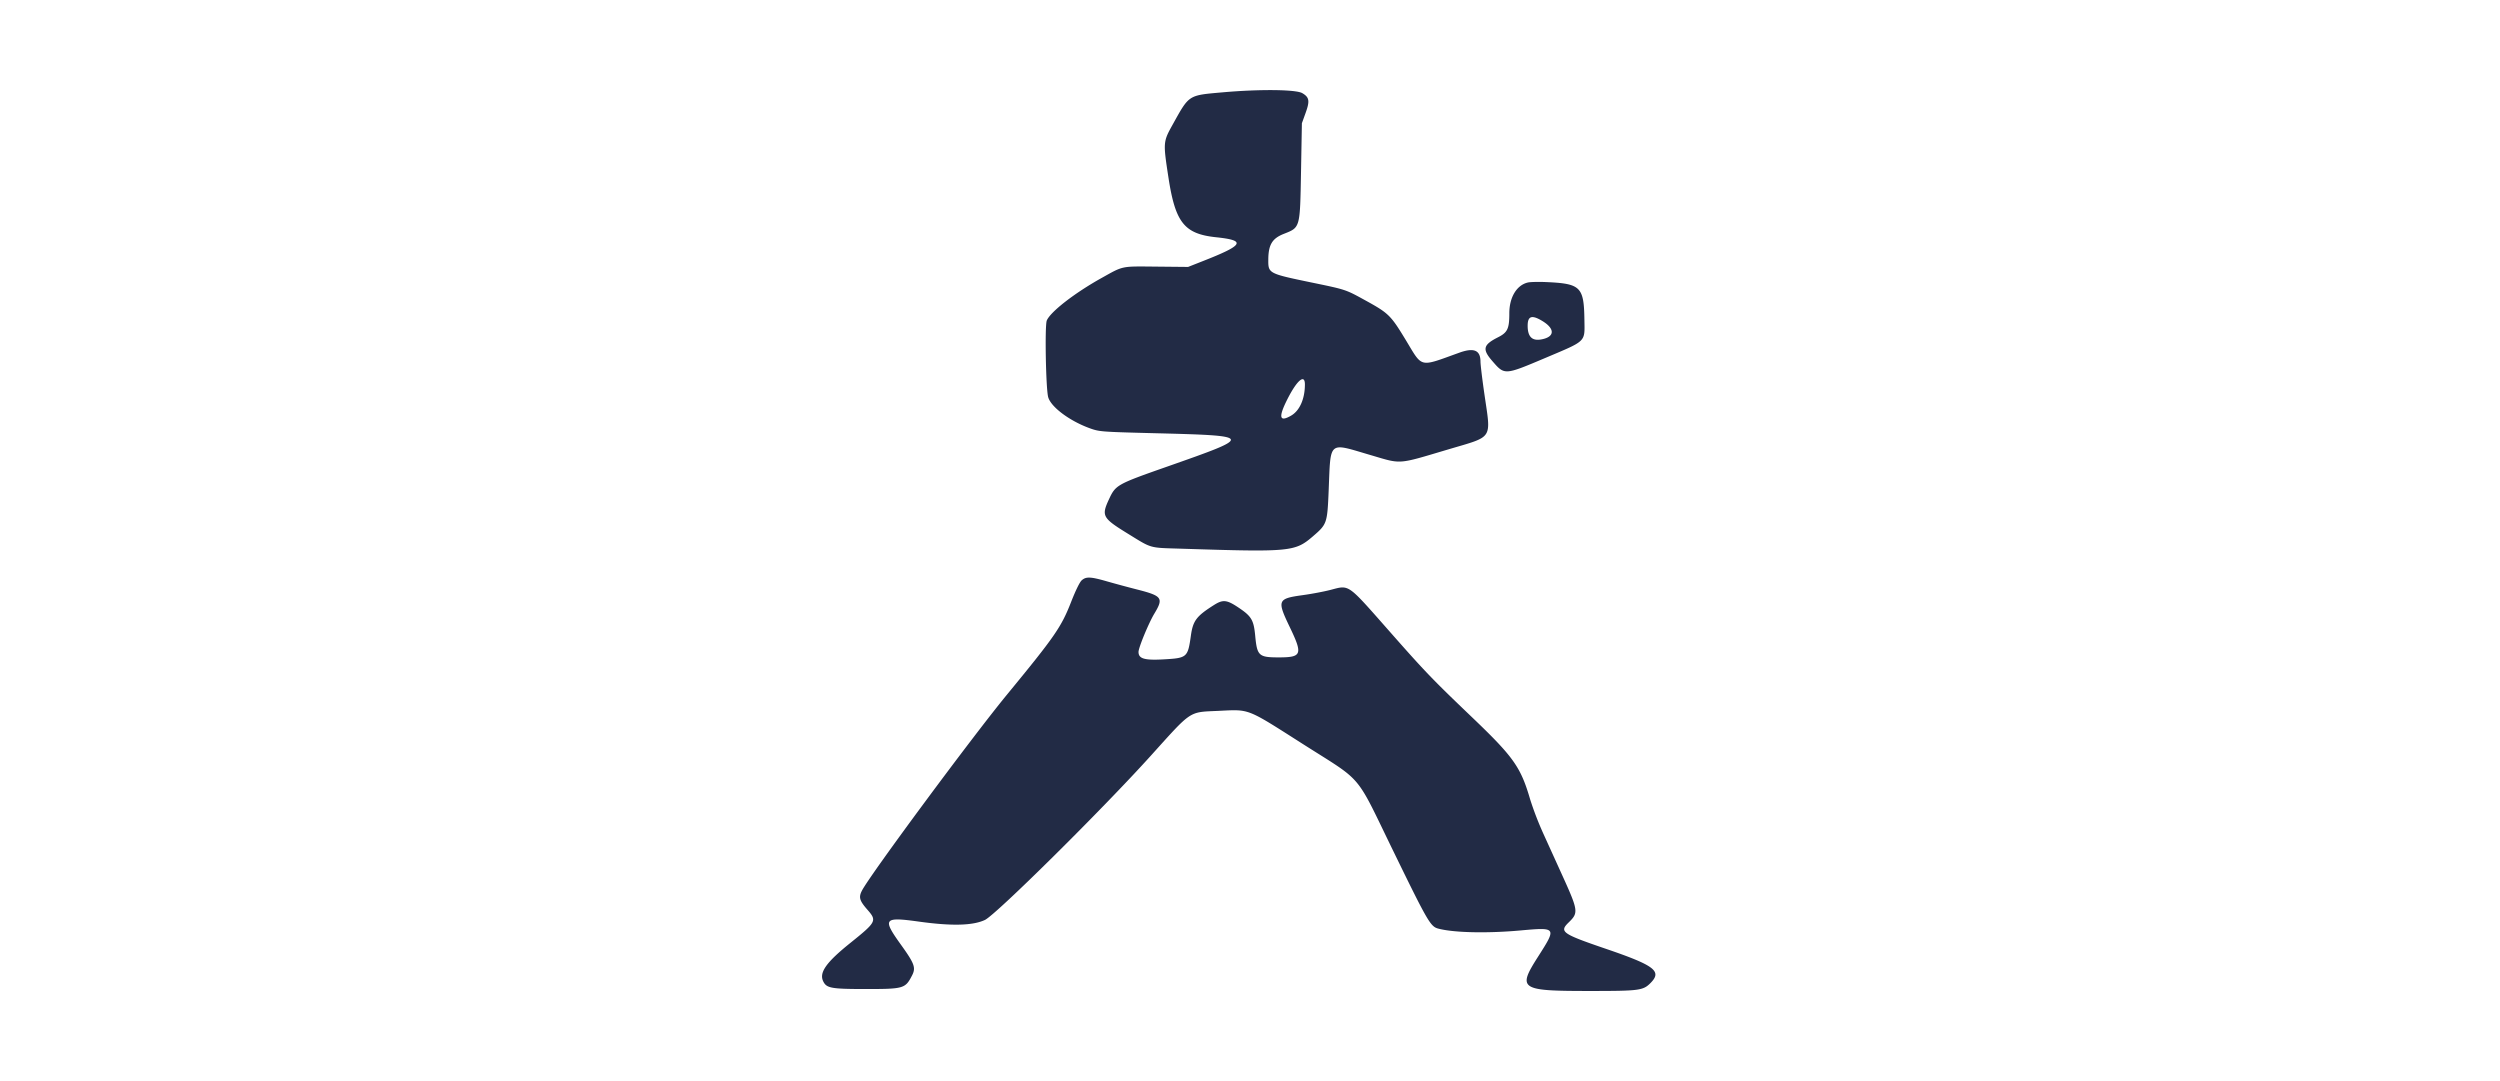 <svg width="111" height="48" fill="none" xmlns="http://www.w3.org/2000/svg"><path fill-rule="evenodd" clip-rule="evenodd" d="M54.303 4.098c-1.56.138-1.491.094-2.239 1.438-.423.762-.425.782-.181 2.37.305 1.981.705 2.48 2.111 2.628 1.35.141 1.239.343-.584 1.058l-.659.26-1.406-.014c-1.59-.015-1.45-.044-2.44.508-1.197.667-2.268 1.5-2.428 1.886-.093.225-.04 3.037.063 3.403.127.448.987 1.081 1.9 1.399.38.132.505.142 2.753.199 4.5.114 4.505.125.623 1.487-2.24.787-2.283.811-2.584 1.463-.332.718-.276.82.804 1.487 1.14.701.948.647 2.434.693 4.84.154 5.025.136 5.825-.551.625-.539.637-.573.698-2.04.094-2.24-.042-2.125 1.848-1.57 1.416.416 1.167.433 3.468-.25 2.019-.6 1.893-.407 1.6-2.443-.097-.667-.175-1.318-.175-1.447 0-.513-.288-.637-.938-.403-1.81.65-1.617.697-2.383-.567-.662-1.092-.758-1.186-1.773-1.745-.907-.499-.861-.483-2.417-.806-1.907-.396-1.916-.4-1.91-1.016.004-.658.172-.937.685-1.14.739-.293.722-.235.768-2.79l.038-2.124.164-.455c.194-.535.167-.697-.146-.88-.28-.165-1.887-.182-3.52-.038Zm13.535 8.445c-.497.115-.824.658-.824 1.366 0 .687-.078.853-.505 1.068-.66.334-.706.53-.246 1.058.544.626.532.627 2.358-.146 1.837-.778 1.741-.684 1.727-1.685-.021-1.472-.163-1.612-1.705-1.68-.336-.014-.699-.006-.805.019Zm.63 1.702c.592.354.57.723-.05.828-.4.067-.59-.129-.59-.61 0-.43.183-.493.64-.218Zm-10.53 2.833c-.003.635-.232 1.153-.606 1.372-.524.307-.58.086-.181-.707.433-.864.79-1.164.787-.665Zm-9.911 8.69c-.09.082-.27.449-.474.97-.435 1.11-.72 1.522-2.844 4.105-1.548 1.883-6.07 7.992-6.435 8.695-.157.3-.116.448.24.854.428.49.4.543-.76 1.476-1.076.865-1.393 1.316-1.202 1.706.15.302.35.338 1.88.339 1.7 0 1.762-.019 2.064-.604.175-.34.11-.522-.481-1.345-.85-1.182-.789-1.263.793-1.043 1.456.202 2.39.177 2.925-.076.492-.234 5.224-4.919 7.364-7.292 1.843-2.042 1.67-1.928 2.996-1.99 1.414-.066 1.22-.142 3.75 1.469 2.736 1.742 2.294 1.218 4.025 4.768 1.53 3.139 1.647 3.34 1.993 3.431.686.182 2.152.215 3.628.083 1.633-.147 1.635-.143.798 1.168-.92 1.443-.807 1.518 2.304 1.518 2.196 0 2.36-.022 2.688-.349.527-.528.203-.778-1.973-1.522-1.965-.671-2.085-.758-1.649-1.18.434-.422.42-.517-.299-2.1l-.834-1.836a14.124 14.124 0 0 1-.583-1.513c-.42-1.443-.733-1.886-2.59-3.661-1.78-1.703-2.057-1.99-3.697-3.852-1.849-2.097-1.732-2.016-2.574-1.797-.292.076-.845.18-1.229.233-1.133.156-1.16.224-.582 1.427.581 1.21.534 1.338-.494 1.338-.886 0-.96-.068-1.044-.96-.066-.7-.165-.866-.739-1.25-.525-.352-.693-.369-1.1-.11-.769.488-.922.69-1.015 1.34-.14.993-.162 1.01-1.254 1.07-.818.043-1.073-.036-1.073-.332 0-.191.45-1.28.699-1.695.424-.704.36-.792-.792-1.085a53.019 53.019 0 0 1-1.303-.352c-.735-.212-.934-.22-1.127-.046Z" fill="#222B45"/></svg>